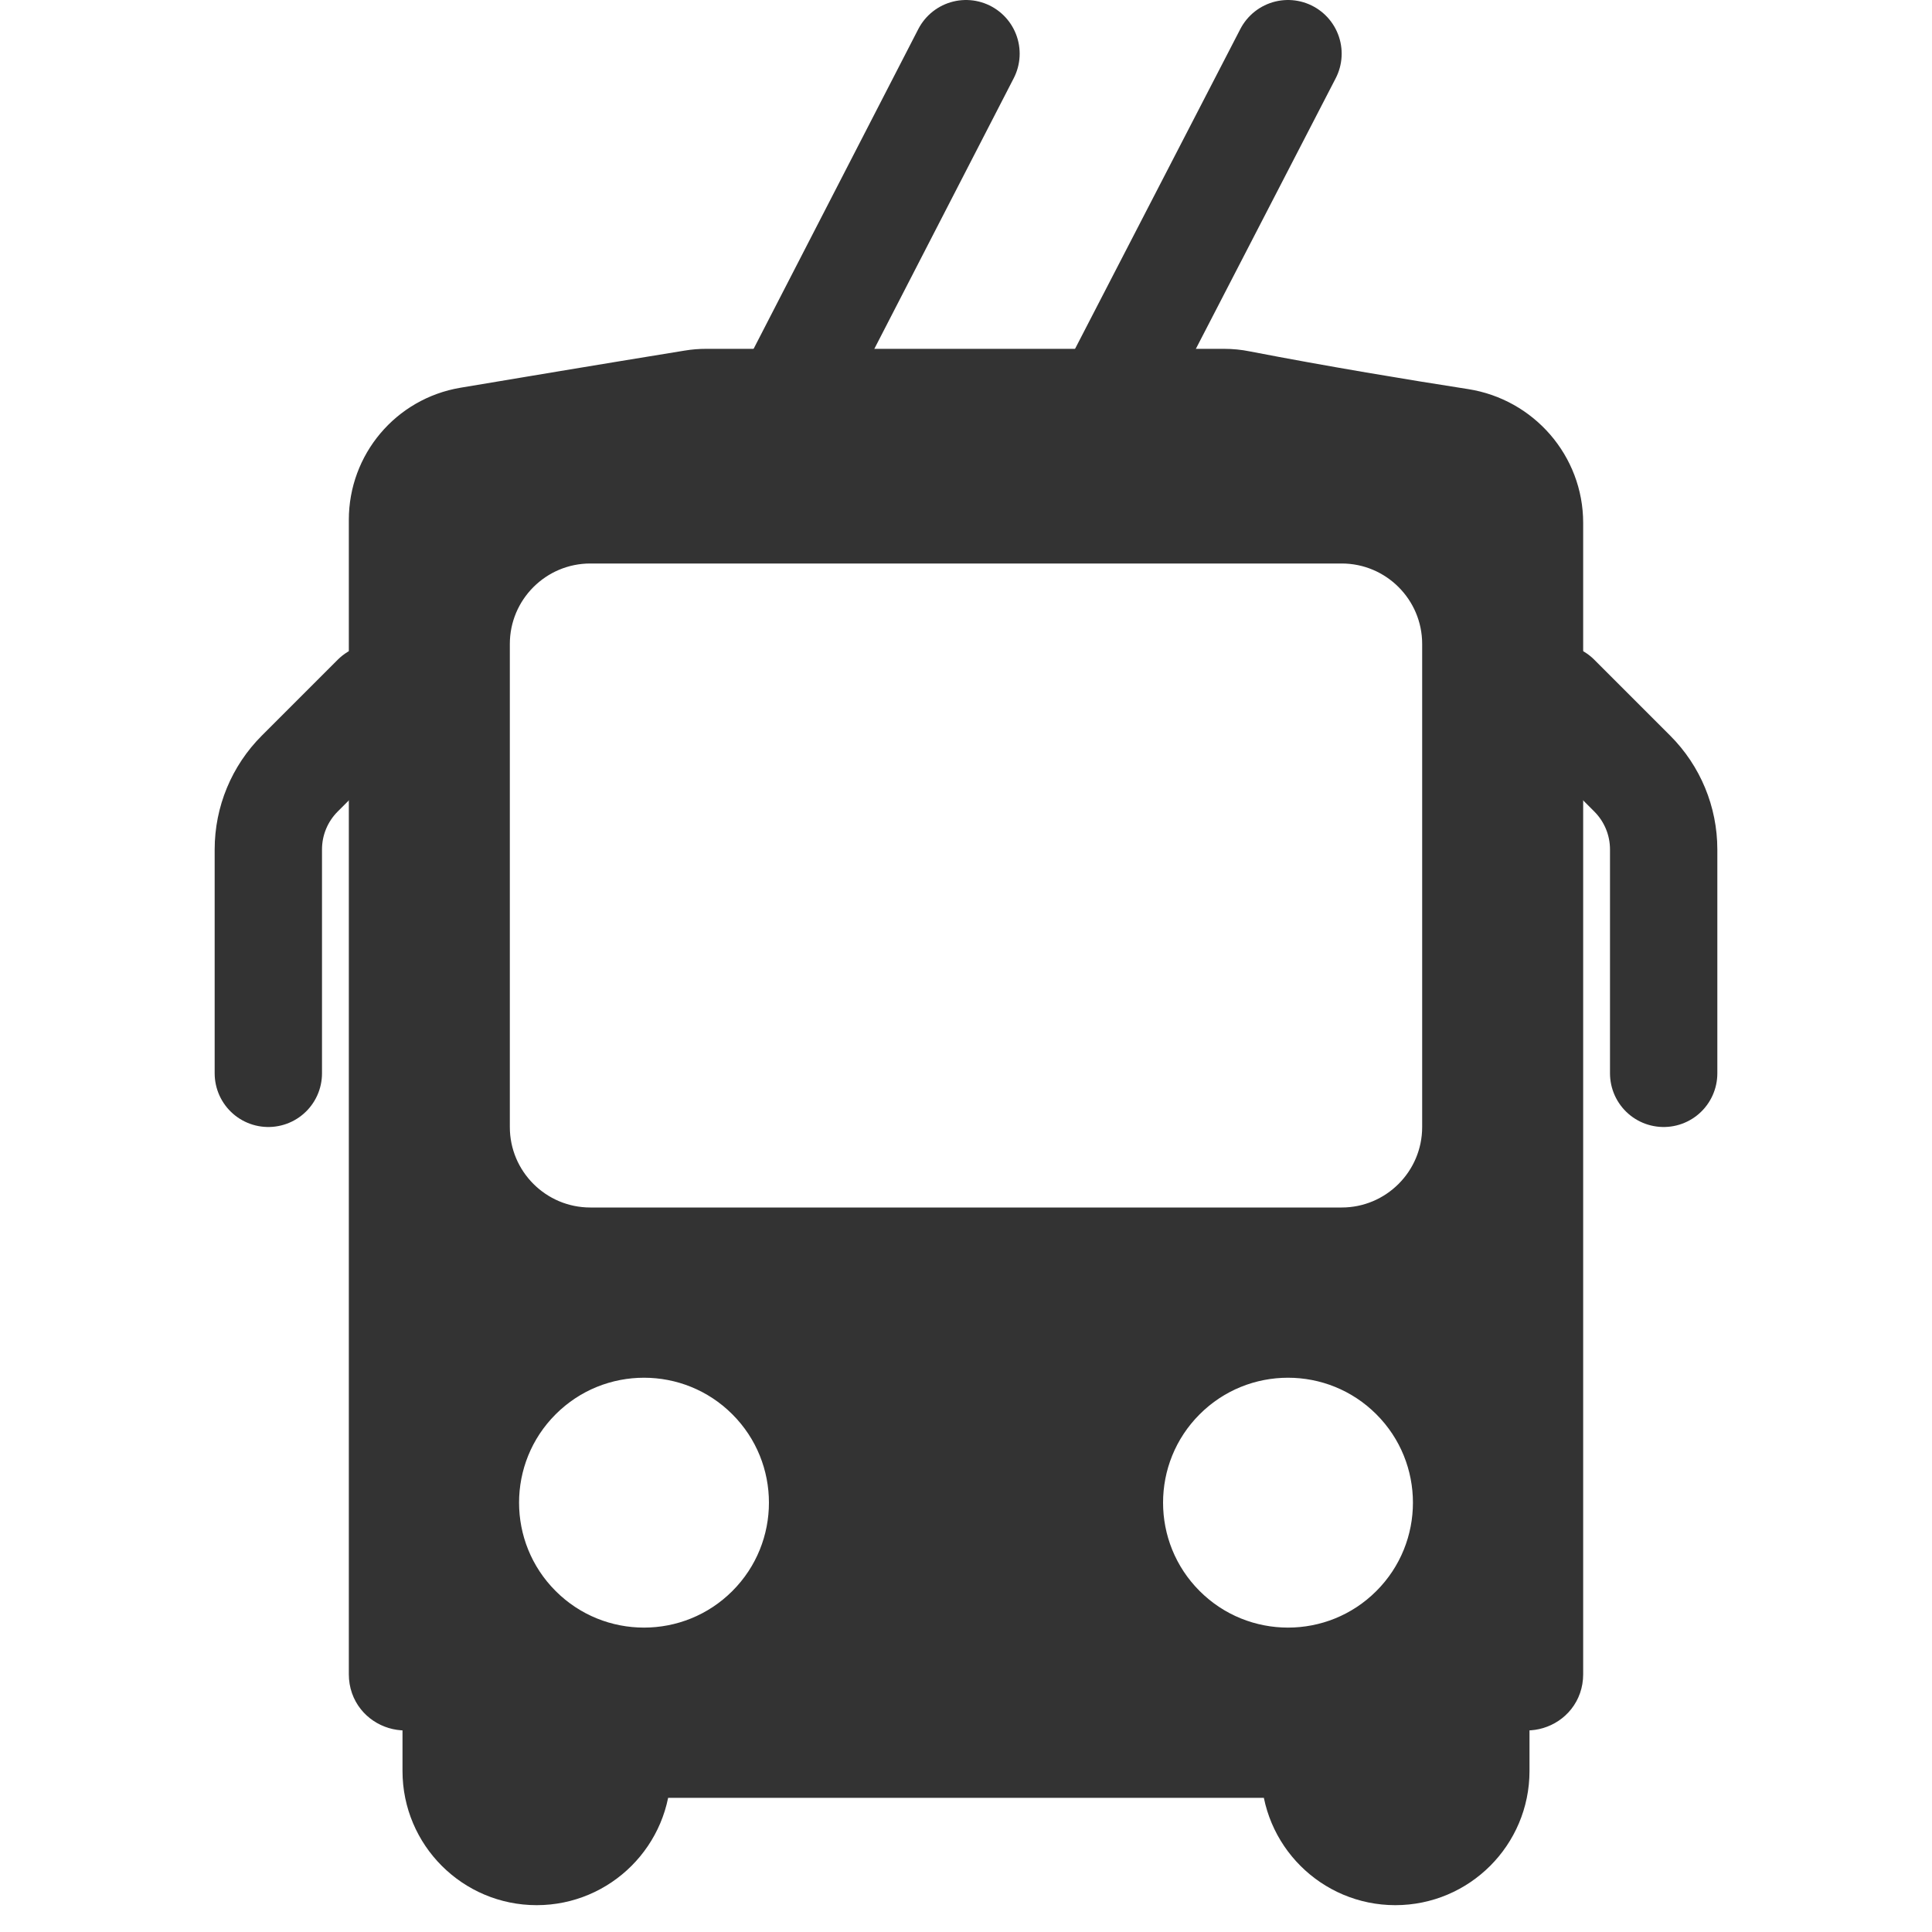 <svg width="18" height="18" viewBox="0 0 18 18" fill="none" xmlns="http://www.w3.org/2000/svg">
<path d="M5.736 16.5C5.581 16.5 5.428 16.464 5.289 16.394L4 15.75V16.5C4 17.052 4.448 17.5 5 17.5C5.552 17.5 6 17.052 6 16.5L5.736 16.5Z" fill="#333333"/>
<path d="M14 15.75L12.711 16.394C12.572 16.464 12.419 16.5 12.264 16.5L12 16.5C12 17.052 12.448 17.5 13 17.5C13.552 17.5 14 17.052 14 16.5V15.75Z" fill="#333333"/>
<path fill-rule="evenodd" clip-rule="evenodd" d="M14.5 4.871C14.5 4.372 14.132 3.949 13.639 3.872C13.086 3.786 12.335 3.662 11.595 3.519C11.532 3.506 11.467 3.5 11.403 3.5H6.581C6.527 3.5 6.473 3.504 6.42 3.513C5.602 3.646 4.861 3.77 4.331 3.859C3.85 3.94 3.5 4.356 3.5 4.843V6.5V15.599C3.5 15.869 3.85 15.975 4 15.75L5.289 16.394C5.428 16.464 5.581 16.5 5.736 16.5L6 16.5L12 16.5L12.264 16.5C12.419 16.5 12.572 16.464 12.711 16.394L14 15.75C14.15 15.975 14.5 15.869 14.5 15.599V6.5V4.871ZM13.5 6C13.5 5.448 13.052 5 12.5 5H5.5C4.948 5 4.5 5.448 4.5 6V10.5C4.5 11.052 4.948 11.5 5.5 11.5H12.5C13.052 11.5 13.5 11.052 13.5 10.5V6ZM7 15C7.552 14.448 7.552 13.552 7 13C6.448 12.448 5.552 12.448 5 13C4.448 13.552 4.448 14.448 5 15C5.552 15.552 6.448 15.552 7 15ZM11 15C10.448 14.448 10.448 13.552 11 13C11.552 12.448 12.448 12.448 13 13C13.552 13.552 13.552 14.448 13 15C12.448 15.552 11.552 15.552 11 15Z" fill="#333333"/>
<path d="M4 15.75V15.75C3.85 15.975 3.5 15.869 3.5 15.599V6.5V4.843C3.5 4.356 3.85 3.94 4.331 3.859C4.861 3.77 5.602 3.646 6.42 3.513C6.473 3.504 6.527 3.5 6.581 3.5H11.403C11.467 3.5 11.532 3.506 11.595 3.519C12.335 3.662 13.086 3.786 13.639 3.872C14.132 3.949 14.5 4.372 14.5 4.871V6.5V15.599C14.5 15.869 14.15 15.975 14 15.75V15.75M4 15.75L5.289 16.394C5.428 16.464 5.581 16.5 5.736 16.5L6 16.5M4 15.75V16.5C4 17.052 4.448 17.5 5 17.5V17.5C5.552 17.5 6 17.052 6 16.5V16.5M6 16.5L12 16.5M14 15.75L12.711 16.394C12.572 16.464 12.419 16.5 12.264 16.5L12 16.5M14 15.75V16.5C14 17.052 13.552 17.5 13 17.5V17.5C12.448 17.5 12 17.052 12 16.5V16.5M13 15V15C12.448 15.552 11.552 15.552 11 15V15C10.448 14.448 10.448 13.552 11 13V13C11.552 12.448 12.448 12.448 13 13V13C13.552 13.552 13.552 14.448 13 15ZM5 15V15C5.552 15.552 6.448 15.552 7 15V15C7.552 14.448 7.552 13.552 7 13V13C6.448 12.448 5.552 12.448 5 13V13C4.448 13.552 4.448 14.448 5 15ZM5.5 11.5H12.5C13.052 11.5 13.5 11.052 13.5 10.5V6C13.5 5.448 13.052 5 12.5 5H5.5C4.948 5 4.5 5.448 4.5 6V10.5C4.5 11.052 4.948 11.5 5.5 11.5Z" stroke="#333333" stroke-width="0.5" stroke-linecap="round"/>
<path d="M7 4.383L9 0.5M10 4.37L12 0.5" stroke="#333333" stroke-linecap="round"/>
<path d="M14.5 6.5L15.207 7.207C15.395 7.395 15.5 7.649 15.5 7.914V10M3.5 6.5L2.793 7.207C2.605 7.395 2.5 7.649 2.5 7.914V10" stroke="#333333" stroke-linecap="round"/>
</svg>
